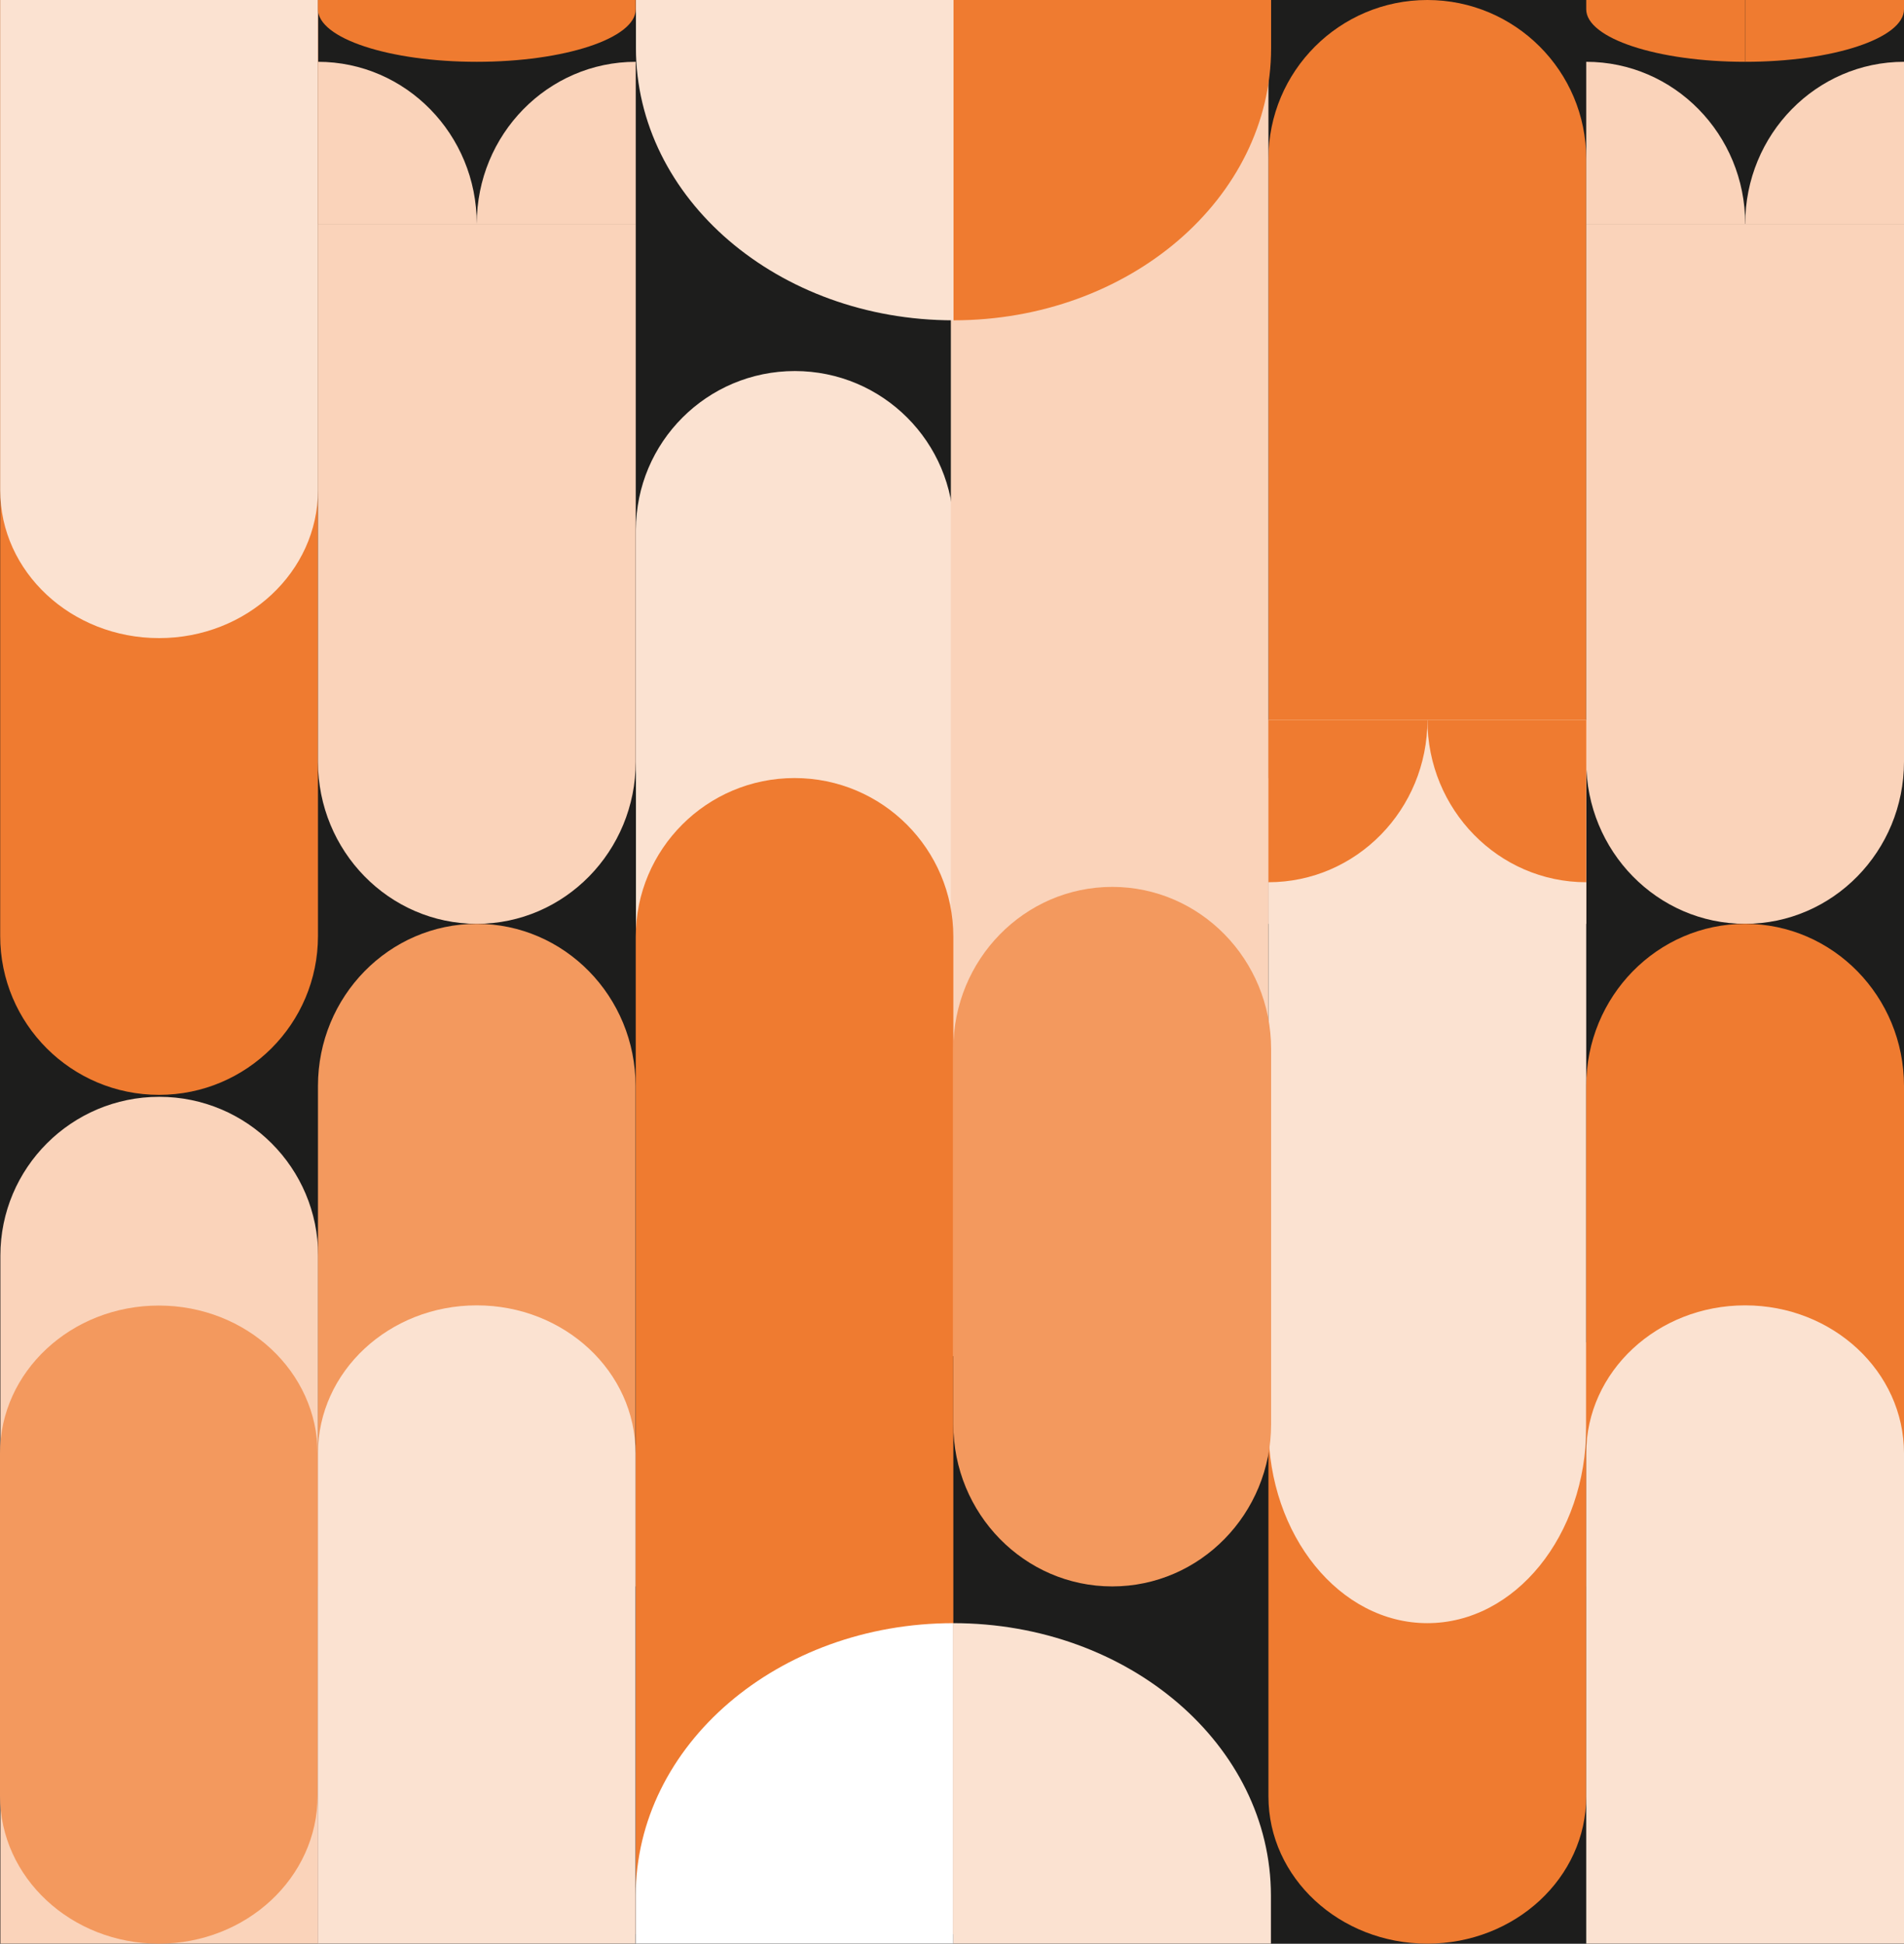 <svg width="1094" height="1117" viewBox="0 0 1094 1117" fill="none" xmlns="http://www.w3.org/2000/svg">
<rect x="0" y="0" width="1094" height="1117" fill="#808080" stroke="none"/>
<g clip-path="url(#clip0_178_50)">
<rect width="1094" height="1117" fill="#1D1D1C"/>
<path d="M728.823 530.91H911.411V91.294C911.411 40.874 870.537 7.08103e-05 820.117 7.08103e-05V7.08103e-05C769.697 7.08103e-05 728.823 40.874 728.823 91.294V530.91Z" fill="#EF7B30"/>
<path d="M365.396 779.331H547.985V304.53C547.985 254.109 507.111 213.235 456.69 213.235V213.235C406.27 213.235 365.396 254.109 365.396 304.53V779.331Z" fill="#FBE2D1"/>
<path d="M546.344 779.331H728.823V0H546.344V779.331Z" fill="#FAD3BA"/>
<path d="M0.219 1152.19H182.807V721.617C182.807 671.197 141.933 630.323 91.513 630.323V630.323C41.093 630.323 0.219 671.197 0.219 721.617V1152.19Z" fill="#FAD3BA"/>
<path d="M365.287 1111.53H547.766V538.375C547.766 487.985 506.916 447.135 456.526 447.135V447.135C406.136 447.135 365.287 487.985 365.287 538.375V1111.53Z" fill="#EF7B30"/>
<path d="M0.109 -35.185H182.698V537.912C182.698 588.332 141.824 629.206 91.404 629.206V629.206C40.983 629.206 0.109 588.332 0.109 537.912V-35.185Z" fill="#EF7B30"/>
<path d="M728.823 771.4H911.411V1032.41C911.411 1079.13 870.534 1117 820.117 1117C769.7 1117 728.823 1079.13 728.823 1032.41V771.4Z" fill="#EF7B30"/>
<path d="M728.823 447.135H911.411V820.222C911.411 882.397 870.534 932.806 820.117 932.806C769.7 932.806 728.823 882.397 728.823 820.222V447.135Z" fill="#FBE2D1"/>
<rect x="728.823" y="413.736" width="182.589" height="117.173" fill="#FBE2D1"/>
<path d="M1094 128.678H911.411V437.668C911.411 489.161 952.288 530.91 1002.71 530.91C1053.12 530.91 1094 489.161 1094 437.668V128.678Z" fill="#FAD3BA"/>
<path d="M365.287 128.678H182.698V437.668C182.698 489.161 223.575 530.91 273.992 530.91C324.41 530.91 365.287 489.161 365.287 437.668V128.678Z" fill="#FAD3BA"/>
<path d="M1094 911.695H911.411V624.11C911.411 572.641 952.288 530.91 1002.71 530.91C1053.12 530.91 1094 572.641 1094 624.11V911.695Z" fill="#EF7B30"/>
<path d="M365.177 911.695H182.698V624.11C182.698 572.641 223.551 530.91 273.938 530.91C324.325 530.91 365.177 572.641 365.177 624.11V911.695Z" fill="#F3995E"/>
<path d="M1094 1117H911.411V835.211C911.411 788.251 952.288 750.177 1002.71 750.177C1053.12 750.177 1094 788.251 1094 835.211V1117Z" fill="#FBE2D1"/>
<path d="M365.177 1117H182.698V835.211C182.698 788.251 223.551 750.177 273.938 750.177C324.325 750.177 365.177 788.251 365.177 835.211V1117Z" fill="#FBE2D1"/>
<path d="M0.109 -0H182.698V281.703C182.698 328.649 141.821 366.711 91.404 366.711C40.986 366.711 0.109 328.649 0.109 281.703V-0Z" fill="#FBE2D1"/>
<path d="M911.411 35.521C961.869 35.521 1002.76 77.231 1002.76 128.679H911.411V35.521Z" fill="#FAD3BA"/>
<path d="M182.698 35.521C233.095 35.521 273.938 77.231 273.938 128.679H182.698V35.521Z" fill="#FAD3BA"/>
<path d="M1094 35.521C1043.6 35.521 1002.76 77.231 1002.76 128.679H1094V35.521Z" fill="#FAD3BA"/>
<path d="M365.287 35.521C314.829 35.521 273.938 77.231 273.938 128.679H365.287V35.521Z" fill="#FAD3BA"/>
<path d="M911.411 5.327V-9.2788e-05H1002.76V35.52C952.309 35.52 911.411 22.003 911.411 5.327Z" fill="#EF7B30"/>
<path d="M182.698 5.327V-9.2788e-05H273.938V35.52C223.547 35.52 182.698 22.003 182.698 5.327Z" fill="#EF7B30"/>
<path d="M1002.76 35.52V-9.2788e-05H1094V5.327C1094 22.003 1053.15 35.52 1002.76 35.52Z" fill="#EF7B30"/>
<path d="M273.938 35.52V-9.2788e-05H365.287V5.327C365.287 22.003 324.389 35.52 273.938 35.52Z" fill="#EF7B30"/>
<path d="M728.823 507.006C779.28 507.006 820.172 465.245 820.172 413.736H728.823V507.006Z" fill="#EF7B30"/>
<path d="M911.411 507.006C861.014 507.006 820.172 465.245 820.172 413.736H911.411V507.006Z" fill="#EF7B30"/>
<path d="M365.287 1089.38V1117H547.766V932.807C446.984 932.807 365.287 1002.9 365.287 1089.38Z" fill="white"/>
<path d="M547.766 932.807V1117H730.245V1089.38C730.245 1002.9 648.548 932.807 547.766 932.807Z" fill="#FBE2D1"/>
<path d="M639.06 509.687C689.477 509.687 730.354 551.413 730.354 602.878V818.505C730.354 869.969 689.477 911.695 639.06 911.695C588.643 911.695 547.766 869.969 547.766 818.505V602.878C547.766 551.413 588.643 509.687 639.06 509.687Z" fill="#F3995E"/>
<path d="M91.24 750.289C141.627 750.289 182.479 788.351 182.479 835.297V1031.99C182.479 1078.94 141.627 1117 91.24 1117C40.852 1117 0 1078.94 0 1031.99V835.297C0 788.351 40.852 750.289 91.24 750.289Z" fill="#F3995E"/>
<path d="M730.354 0V27.605C730.354 114.026 648.657 184.082 547.875 184.082V0H730.354Z" fill="#EF7B30"/>
<path d="M547.875 0V184.082C447.093 184.082 365.396 114.026 365.396 27.605V0H547.875Z" fill="#FBE2D1"/>
</g>
<defs>
<clipPath id="clip0_178_50">
<rect width="1094" height="1117" fill="white"/>
</clipPath>
</defs>
</svg>
